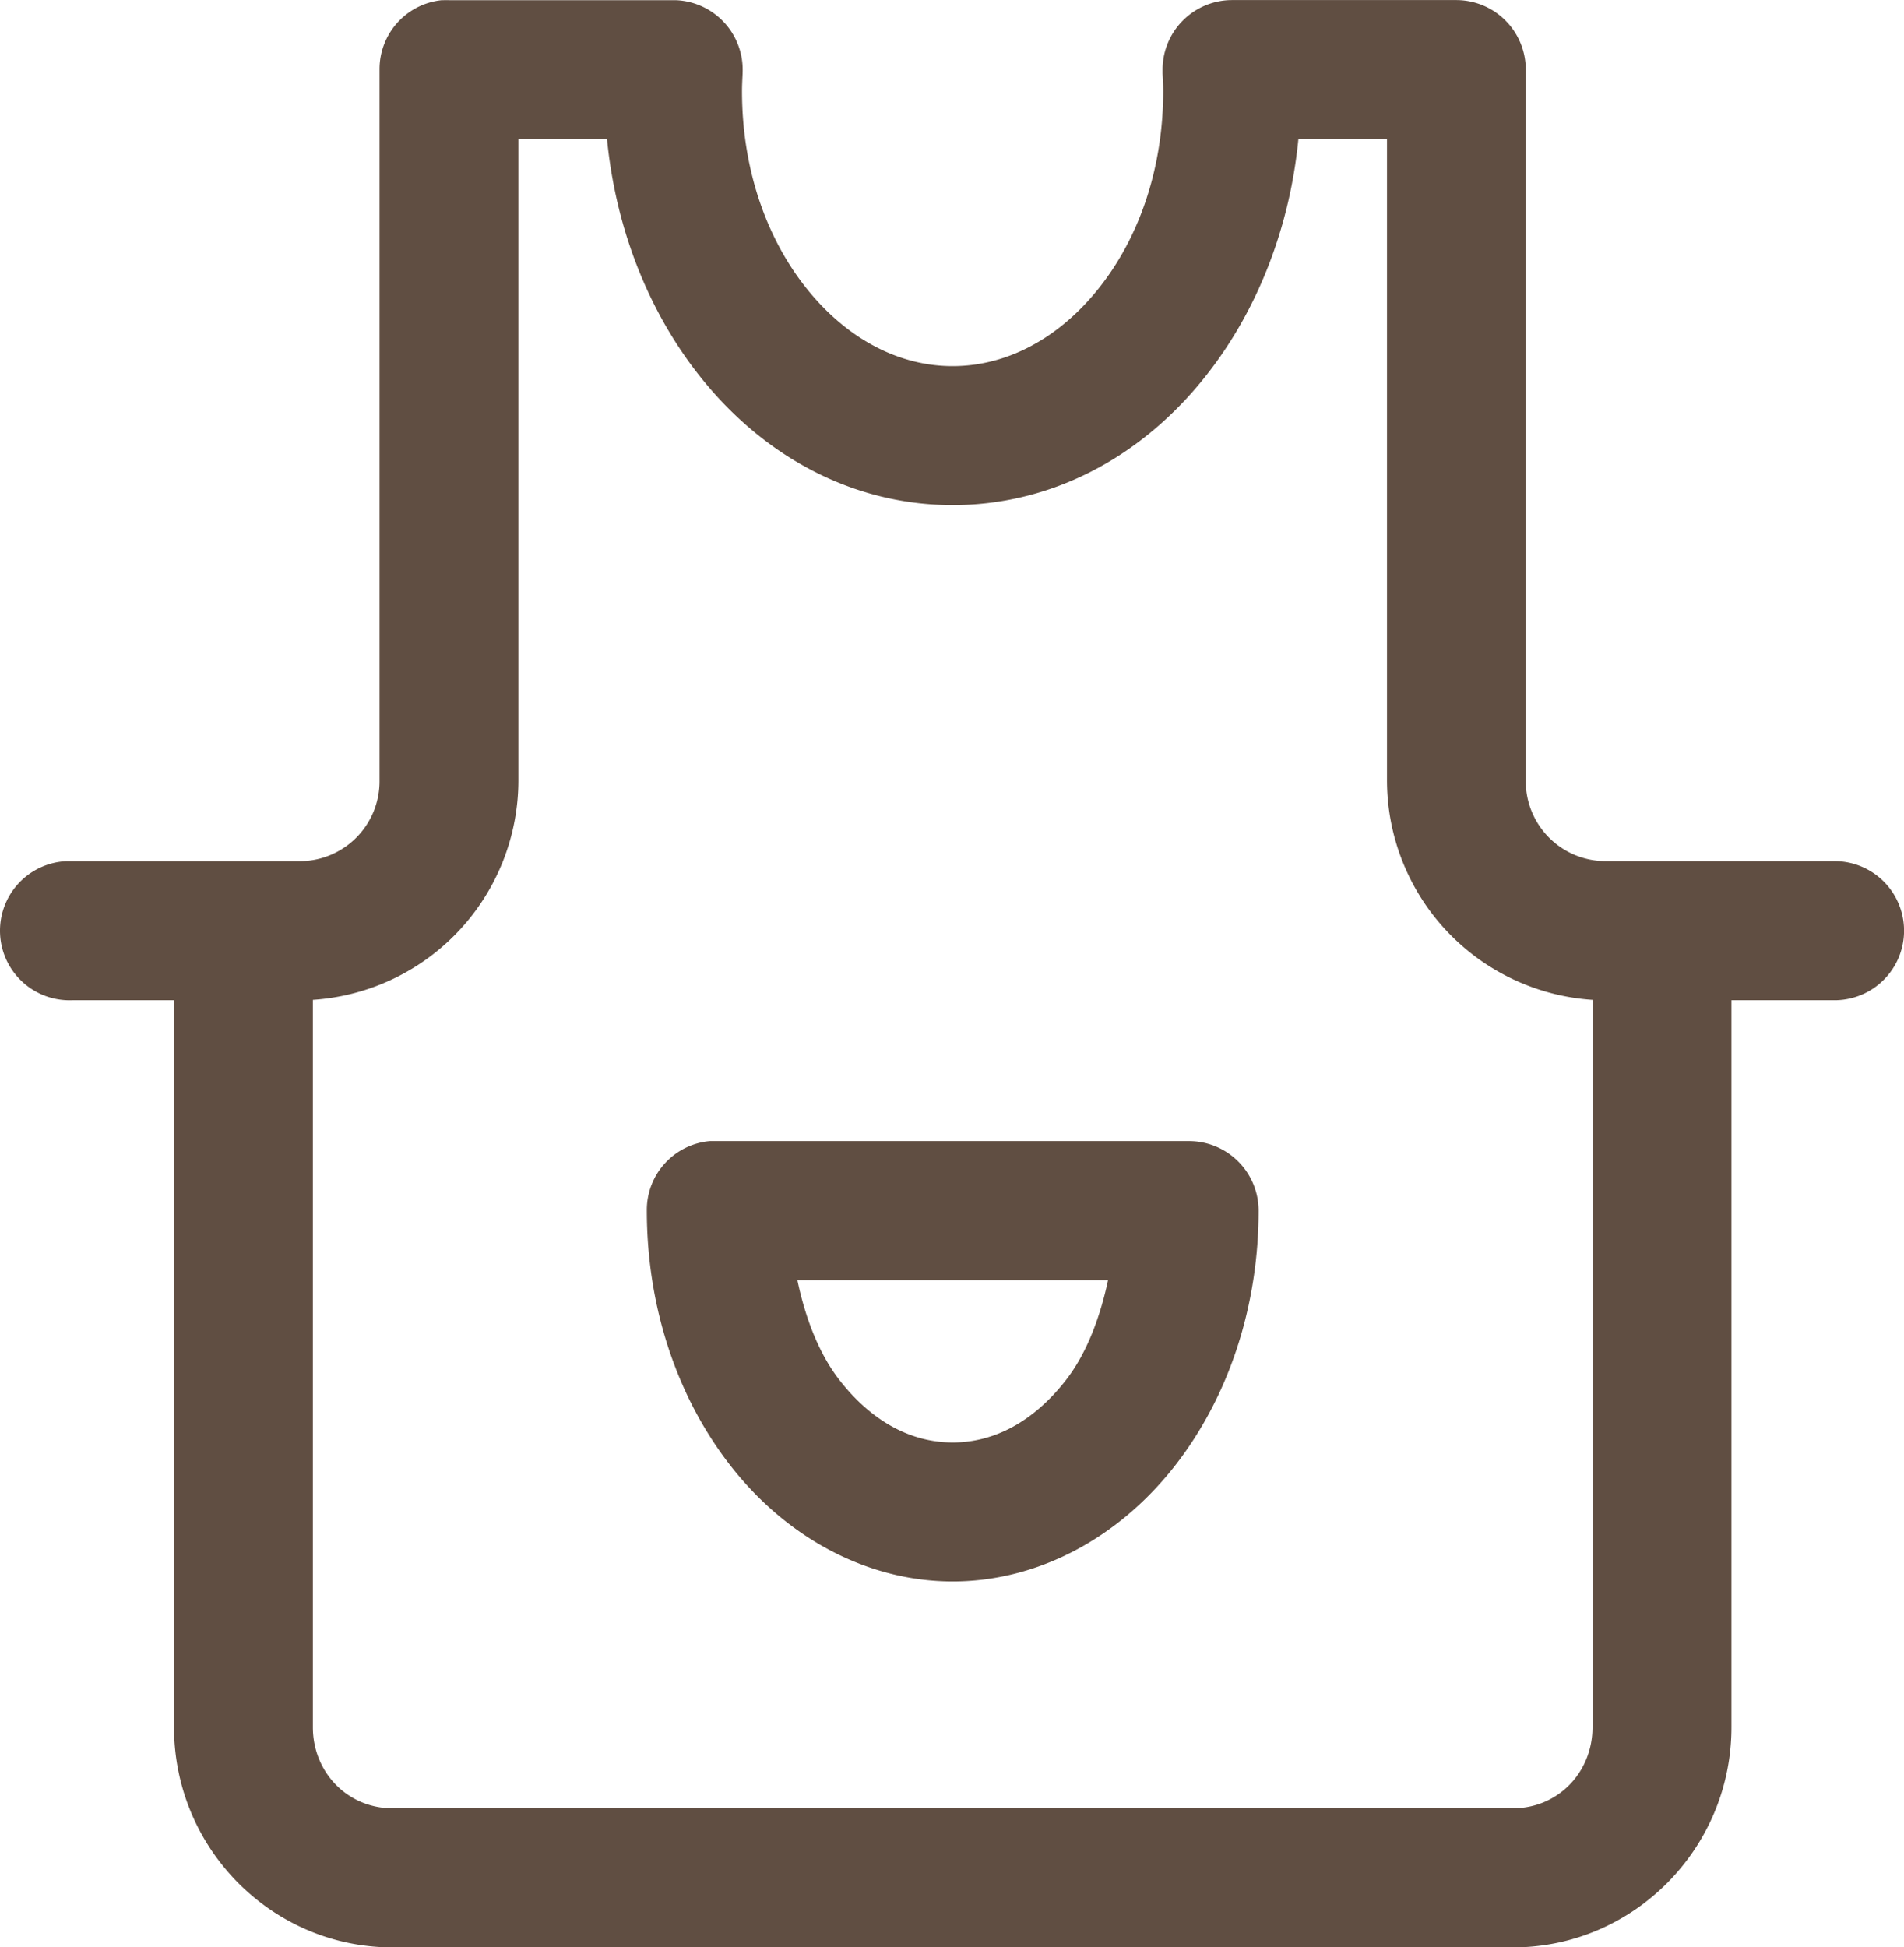 <svg id="Слой_1" data-name="Слой 1" xmlns="http://www.w3.org/2000/svg" viewBox="0 0 509.54 521.05"><defs><style>.cls-1{fill:#604e42;}</style></defs><title>icon-in-office</title><path class="cls-1" d="M119.17,9.58A11.51,11.51,0,0,0,108.93,21.1V211.17A28.42,28.42,0,0,1,80.35,240H19.42q-.54,0-1.08,0a11.53,11.53,0,0,0,1.06,23H53.93V464.6c0,28.47,23,51.84,51.41,51.84h299.8c28.36,0,51.41-23.37,51.41-51.84V263h34.51a11.52,11.52,0,0,0,.33-23H430.12a28.42,28.42,0,0,1-28.58-28.8V21.1A11.51,11.51,0,0,0,390,9.58H330a11.51,11.51,0,0,0-11.52,11.51q0,.28,0,.55c.09,1.78.18,3.49.18,5.22,0,45.83-29.71,80.64-63.45,80.64s-63.45-34.81-63.45-80.64c0-1.73.09-3.44.18-5.22a11.51,11.51,0,0,0-11-12H120.43a11.49,11.49,0,0,0-1.26,0Zm12.76,23h37.39c2.5,53.39,38.62,97.92,85.92,97.92S338.65,86,341.15,32.62h37.39V211.17c0,28.47,23.23,51.84,51.59,51.84h3.42V464.6c0,16.2-12.48,28.8-28.4,28.8H105.33c-15.92,0-28.4-12.6-28.4-28.8V263h3.42c28.36,0,51.59-23.37,51.59-51.84V32.62Zm59,282.23a11.51,11.51,0,0,0-10.42,11.52c0,24.71,7.82,47.25,21,64.08s32.31,28.08,53.74,28.08,40.54-11.25,53.74-28.08,21-39.36,21-64.08a11.51,11.51,0,0,0-11.5-11.52H192Q191.43,314.82,190.89,314.85Zm14.38,23H305.2c-2,14.9-6.52,28.55-14.2,38.34-9.69,12.35-22.25,19.26-35.77,19.26s-26.07-6.91-35.77-19.26c-7.68-9.79-12.2-23.44-14.2-38.34Z" transform="translate(-0.27 -2.47)"/><path class="cls-1" d="M405.14,523.53H105.33c-32.25,0-58.49-26.43-58.49-58.93V270.1H19.55A18.61,18.61,0,0,1,.29,252.35,18.63,18.63,0,0,1,18,232.89c.52,0,1,0,1.55,0H80.35a21.37,21.37,0,0,0,21.49-21.71V21.1A18.55,18.55,0,0,1,118.39,2.53l.39,0a18,18,0,0,1,1.82,0h59.86l.89,0A18.62,18.62,0,0,1,199,22v.17c-.08,1.65-.16,3.21-.16,4.71,0,20.23,6.21,39.07,17.5,53.05,10.67,13.22,24.47,20.5,38.86,20.5s28.2-7.28,38.86-20.5c11.29-14,17.5-32.83,17.5-53.05,0-1.52-.08-3.1-.17-4.77v-.15c0-.28,0-.57,0-.85A18.62,18.62,0,0,1,330,2.49h60a18.62,18.62,0,0,1,18.59,18.6V211.17a21.37,21.37,0,0,0,21.49,21.71h61.35A18.61,18.61,0,0,1,491,270.1H463.63V464.6C463.63,497.09,437.39,523.53,405.14,523.53ZM19.42,255.92H61V464.6c0,24.68,19.88,44.75,44.32,44.75H405.14c24.44,0,44.32-20.08,44.32-44.75V255.92h41.7a4.43,4.43,0,0,0,.12-8.87H430.12a35.4,35.4,0,0,1-35.67-35.89V21.1A4.43,4.43,0,0,0,390,16.66H330a4.43,4.43,0,0,0-4.42,4.43c0,.08,0,.16,0,.24.09,1.81.19,3.64.19,5.52,0,48.37-31.64,87.72-70.53,87.72S184.7,75.23,184.7,26.86c0-1.86.09-3.68.18-5.43v-.15a4.43,4.43,0,0,0-4.21-4.61H119.75A4.42,4.42,0,0,0,116,21.06V211.17a35.4,35.4,0,0,1-35.67,35.89H18.67a4.45,4.45,0,0,0-2.78,7.73,4.36,4.36,0,0,0,3.18,1.15ZM405.14,500.49H105.33c-19.9,0-35.49-15.76-35.49-35.89V255.92h10.5a44.68,44.68,0,0,0,44.5-44.75V25.53h51.23l.32,6.75c2.4,51.12,37,91.16,78.84,91.16s76.44-40,78.84-91.16l.32-6.75h51.23V211.17a44.68,44.68,0,0,0,44.5,44.75h10.5V464.6C440.62,484.72,425,500.49,405.14,500.49ZM84,270V464.6c0,12.17,9.36,21.71,21.31,21.71H405.14c12,0,21.31-9.54,21.31-21.71V270a58.89,58.89,0,0,1-55-58.81V39.7H347.74c-2.47,25.23-12.07,48.64-27.37,66.51-17.35,20.26-40.49,31.41-65.14,31.41s-47.78-11.16-65.14-31.41c-15.3-17.86-24.9-41.27-27.37-66.51H139V211.17A58.89,58.89,0,0,1,84,270ZM255.23,425.61c-22.34,0-44-11.22-59.32-30.79-14.54-18.53-22.54-42.84-22.54-68.45a18.5,18.5,0,0,1,16.85-18.58l.34,0c.51,0,1,0,1.55,0H318.5a18.62,18.62,0,0,1,18.59,18.61c0,25.62-8,49.93-22.54,68.45C299.2,414.39,277.58,425.61,255.23,425.61ZM191.38,321.92a4.41,4.41,0,0,0-3.83,4.42c0,22.49,6.93,43.69,19.52,59.73s30.2,25.37,48.17,25.37,35.52-9.25,48.17-25.37,19.52-37.25,19.52-59.7a4.43,4.43,0,0,0-4.42-4.43H191.38Zm63.85,80.65c-15.54,0-30.23-7.8-41.34-22C206,370.49,200.55,356,198.24,338.83l-1.08-8H313.3l-1.07,8c-2.31,17.22-7.72,31.66-15.65,41.77C285.46,394.77,270.78,402.57,255.23,402.57ZM213.66,345c2.33,11.1,6.21,20.29,11.38,26.88,8.49,10.83,18.93,16.55,30.19,16.55s21.7-5.72,30.19-16.55c5.17-6.59,9-15.78,11.38-26.88Z" transform="translate(-0.27 -2.47)"/></svg>